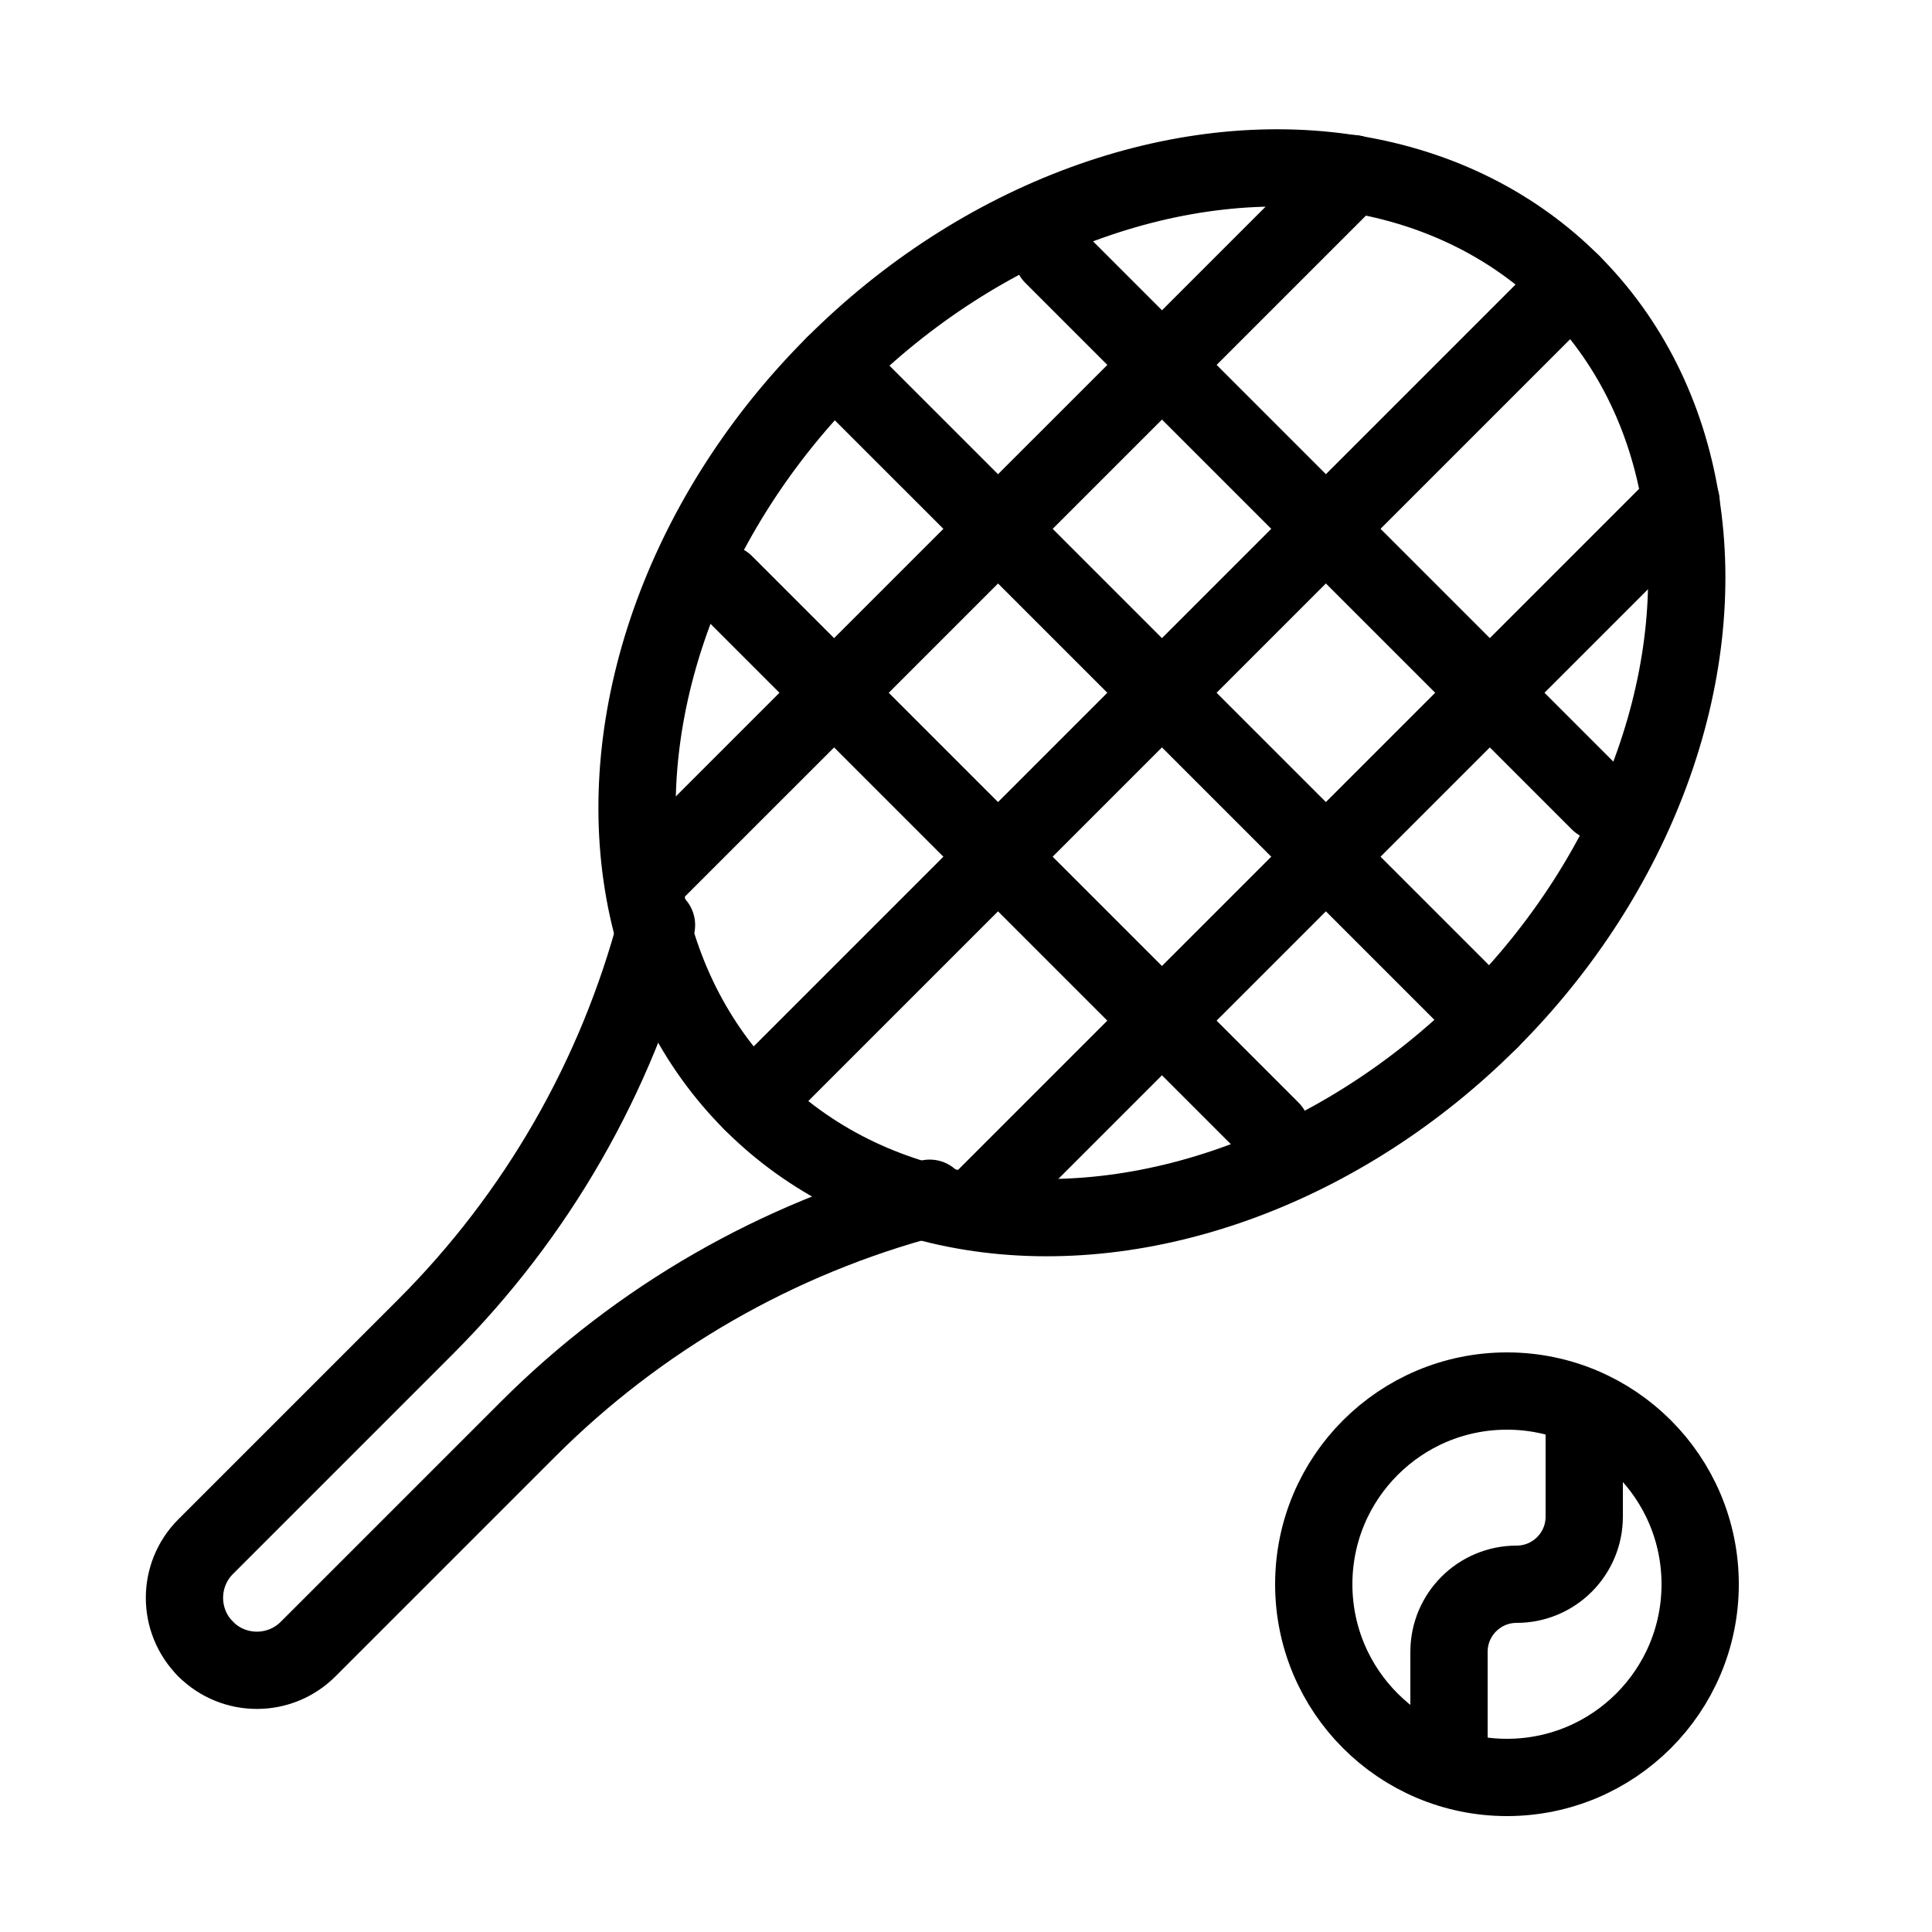 <svg width="50" height="50" viewBox="0 0 50 50" fill="none"
     xmlns="http://www.w3.org/2000/svg">
      <g clip-path="url(#clip0)">
            <circle cx="39" cy="41" r="5" stroke="currentColor" stroke-width="2"
                    stroke-linecap="round" stroke-linejoin="round" />
            <path d="M37.5 45V42.75C37.5 41.783 38.283 41 39.25 41V41C40.217 41 41 40.217 41 39.25V36.5"
                  stroke="currentColor" stroke-width="2" stroke-linecap="round"
                  stroke-linejoin="round" />
            <ellipse cx="30.07" cy="17.929" rx="12" ry="15"
                     transform="rotate(45 30.07 17.929)"
                     stroke="currentColor"
                     stroke-width="2" stroke-linecap="round"
                     stroke-linejoin="round" />
            <path d="M35.022 4.494L16.99 22.525" stroke="currentColor"
                  stroke-width="2"
                  stroke-linecap="round" stroke-linejoin="round" />
            <path d="M41.385 20.757L27.243 6.615" stroke="currentColor"
                  stroke-width="2"
                  stroke-linecap="round" stroke-linejoin="round" />
            <path d="M43.506 12.979L25.475 31.01" stroke="currentColor"
                  stroke-width="2"
                  stroke-linecap="round" stroke-linejoin="round" />
            <path d="M32.9 29.243L18.758 15.101" stroke="currentColor"
                  stroke-width="2"
                  stroke-linecap="round" stroke-linejoin="round" />
            <path d="M40.678 7.322L19.465 28.535" stroke="currentColor"
                  stroke-width="2"
                  stroke-linecap="round" stroke-linejoin="round" />
            <path d="M38.557 26.414L21.586 9.444" stroke="currentColor"
                  stroke-width="2"
                  stroke-linecap="round" stroke-linejoin="round" />
            <path d="M16.99 23.939V23.939C15.952 27.872 13.89 31.459 11.014 34.335L5.323 40.026C4.591 40.758 4.591 41.945 5.323 42.678V42.678"
                  stroke="currentColor" stroke-width="2" stroke-linecap="round"
                  stroke-linejoin="round" />
            <path d="M24.061 31.01V31.01C20.128 32.049 16.541 34.111 13.665 36.987L7.974 42.678C7.242 43.41 6.054 43.41 5.322 42.678V42.678"
                  stroke="currentColor" stroke-width="2" stroke-linecap="round"
                  stroke-linejoin="round" />
      </g>
      <defs>
            <clipPath id="clip0">
                  <path d="M0 8C0 3.582 3.582 0 8 0H42C46.418 0 50 3.582 50 8V42C50 46.418 46.418 50 42 50H8C3.582 50 0 46.418 0 42V8Z"
                        fill="currentColor" />
            </clipPath>
      </defs>
</svg>